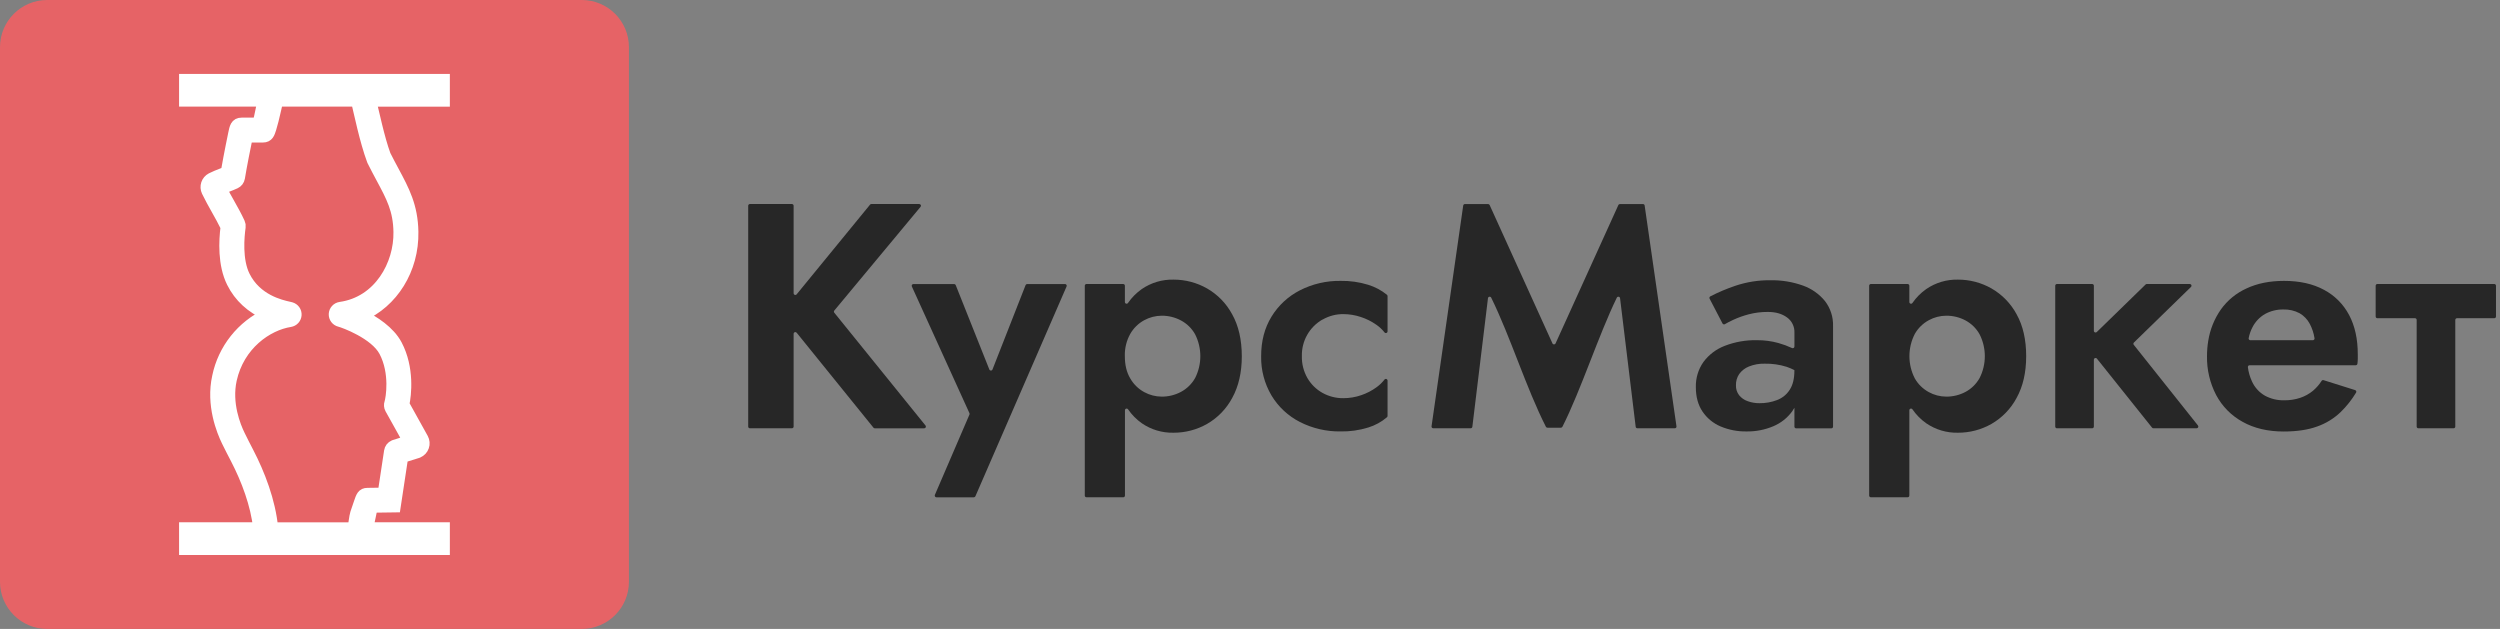 <svg width="159" height="40" viewBox="0 0 159 40" fill="none" xmlns="http://www.w3.org/2000/svg">
<rect x="0" y="0" width="159" height="40" fill="#808080" stroke="none"/>
<g clip-path="url(#clip0_137_1175)">
<path d="M58.862 27.062L53.062 19.89C53.045 19.87 53.036 19.846 53.036 19.82C53.036 19.794 53.045 19.77 53.062 19.75L58.545 13.156C58.559 13.14 58.568 13.121 58.571 13.1C58.574 13.08 58.572 13.058 58.563 13.039C58.554 13.02 58.54 13.004 58.522 12.993C58.505 12.982 58.484 12.976 58.463 12.976H55.418C55.402 12.976 55.387 12.98 55.373 12.986C55.359 12.993 55.346 13.002 55.336 13.014L50.665 18.722C50.65 18.739 50.631 18.75 50.61 18.756C50.588 18.761 50.566 18.76 50.545 18.752C50.524 18.745 50.506 18.731 50.494 18.713C50.481 18.695 50.474 18.673 50.474 18.651V13.085C50.474 13.071 50.471 13.057 50.466 13.043C50.461 13.03 50.453 13.018 50.443 13.008C50.433 12.998 50.421 12.99 50.407 12.984C50.394 12.979 50.38 12.976 50.366 12.976H47.694C47.665 12.976 47.637 12.988 47.617 13.008C47.596 13.028 47.585 13.056 47.585 13.085V27.13C47.585 27.159 47.596 27.187 47.617 27.207C47.637 27.228 47.665 27.239 47.694 27.239H50.366C50.38 27.239 50.394 27.236 50.407 27.231C50.421 27.225 50.433 27.217 50.443 27.207C50.453 27.197 50.461 27.185 50.466 27.172C50.471 27.159 50.474 27.144 50.474 27.13V21.23C50.474 21.207 50.481 21.186 50.494 21.167C50.507 21.149 50.526 21.135 50.547 21.128C50.568 21.12 50.591 21.119 50.613 21.125C50.635 21.132 50.654 21.145 50.668 21.162L55.552 27.2C55.562 27.213 55.575 27.223 55.59 27.23C55.605 27.237 55.621 27.241 55.637 27.241H58.778C58.799 27.241 58.819 27.235 58.837 27.224C58.854 27.213 58.868 27.197 58.877 27.178C58.886 27.16 58.889 27.139 58.886 27.118C58.884 27.097 58.875 27.078 58.862 27.062Z" fill="#272727"/>
<path d="M65.228 18.132L63.122 23.5C63.114 23.52 63.1 23.537 63.082 23.549C63.065 23.561 63.044 23.567 63.022 23.567C63.001 23.567 62.98 23.561 62.962 23.549C62.944 23.537 62.93 23.52 62.922 23.5L60.784 18.134C60.776 18.114 60.762 18.097 60.744 18.084C60.727 18.072 60.706 18.066 60.684 18.065H58.093C58.075 18.065 58.057 18.069 58.041 18.078C58.025 18.087 58.011 18.099 58.001 18.115C57.991 18.13 57.985 18.148 57.984 18.166C57.982 18.184 57.986 18.202 57.993 18.219L61.657 26.279C61.663 26.293 61.666 26.308 61.666 26.323C61.666 26.338 61.663 26.353 61.657 26.367L59.457 31.477C59.45 31.494 59.447 31.512 59.449 31.529C59.45 31.547 59.456 31.565 59.466 31.58C59.476 31.595 59.49 31.607 59.505 31.616C59.521 31.624 59.539 31.629 59.557 31.629H61.935C61.956 31.629 61.977 31.622 61.995 31.611C62.013 31.599 62.027 31.582 62.035 31.563L67.835 18.217C67.842 18.2 67.845 18.182 67.844 18.164C67.842 18.146 67.836 18.129 67.826 18.114C67.816 18.099 67.803 18.087 67.787 18.078C67.771 18.07 67.753 18.065 67.735 18.065H65.329C65.308 18.065 65.287 18.072 65.269 18.083C65.251 18.095 65.237 18.112 65.228 18.132Z" fill="#272727"/>
<path d="M78.365 19.988C77.996 19.301 77.442 18.731 76.765 18.343C76.115 17.974 75.38 17.781 74.633 17.784C73.915 17.768 73.21 17.978 72.618 18.384C72.277 18.624 71.98 18.922 71.743 19.265C71.73 19.286 71.711 19.302 71.689 19.31C71.666 19.319 71.641 19.319 71.618 19.312C71.595 19.305 71.575 19.29 71.562 19.27C71.548 19.25 71.541 19.226 71.543 19.202V18.172C71.543 18.143 71.531 18.116 71.511 18.095C71.491 18.075 71.463 18.063 71.434 18.063H69.1C69.086 18.063 69.072 18.066 69.058 18.071C69.045 18.077 69.033 18.085 69.023 18.095C69.013 18.105 69.005 18.117 69 18.131C68.995 18.144 68.992 18.158 68.992 18.172V31.518C68.992 31.532 68.995 31.547 69 31.56C69.005 31.573 69.013 31.585 69.023 31.595C69.033 31.605 69.045 31.613 69.058 31.619C69.072 31.624 69.086 31.627 69.1 31.627H71.438C71.467 31.627 71.495 31.616 71.515 31.595C71.535 31.575 71.547 31.547 71.547 31.518V26.1C71.545 26.076 71.552 26.052 71.566 26.032C71.579 26.012 71.599 25.998 71.622 25.99C71.645 25.983 71.67 25.984 71.693 25.992C71.715 26.001 71.734 26.017 71.747 26.037C71.984 26.381 72.28 26.681 72.622 26.921C73.214 27.328 73.919 27.537 74.637 27.521C75.384 27.524 76.119 27.331 76.769 26.962C77.447 26.572 78.002 25.998 78.369 25.307C78.775 24.574 78.978 23.689 78.979 22.654C78.976 21.602 78.772 20.713 78.365 19.988ZM76.007 24.047C75.797 24.42 75.485 24.724 75.107 24.925C74.729 25.126 74.307 25.229 73.879 25.225C73.49 25.223 73.108 25.124 72.768 24.936C72.398 24.734 72.093 24.434 71.884 24.068C71.654 23.683 71.539 23.211 71.54 22.652C71.524 22.158 71.643 21.668 71.884 21.236C72.093 20.87 72.398 20.57 72.768 20.368C73.109 20.181 73.49 20.082 73.879 20.079C74.307 20.075 74.729 20.178 75.107 20.379C75.485 20.58 75.797 20.884 76.007 21.257C76.227 21.69 76.341 22.168 76.341 22.653C76.341 23.138 76.227 23.616 76.007 24.049V24.047Z" fill="#272727"/>
<path d="M84.114 20.327C84.517 20.094 84.975 19.973 85.441 19.978C85.815 19.979 86.186 20.04 86.541 20.158C86.902 20.275 87.243 20.446 87.553 20.666C87.741 20.799 87.909 20.958 88.053 21.138C88.066 21.156 88.085 21.17 88.107 21.177C88.129 21.184 88.152 21.184 88.174 21.176C88.196 21.169 88.215 21.155 88.228 21.137C88.241 21.118 88.248 21.096 88.248 21.073V18.832C88.248 18.816 88.245 18.8 88.238 18.786C88.231 18.771 88.222 18.758 88.21 18.748C87.857 18.462 87.453 18.246 87.019 18.113C86.449 17.937 85.856 17.853 85.26 17.864C84.362 17.851 83.475 18.056 82.675 18.464C81.929 18.845 81.303 19.425 80.867 20.14C80.427 20.858 80.208 21.696 80.209 22.653C80.192 23.531 80.42 24.397 80.867 25.153C81.3 25.873 81.927 26.457 82.675 26.839C83.475 27.246 84.362 27.452 85.26 27.439C85.856 27.45 86.449 27.366 87.019 27.19C87.457 27.056 87.864 26.833 88.212 26.535C88.223 26.524 88.232 26.512 88.239 26.497C88.245 26.483 88.248 26.468 88.248 26.452V24.213C88.249 24.189 88.242 24.166 88.229 24.146C88.215 24.126 88.195 24.111 88.173 24.104C88.15 24.097 88.125 24.097 88.103 24.105C88.08 24.113 88.061 24.128 88.048 24.148C87.909 24.325 87.747 24.483 87.566 24.616C87.264 24.839 86.929 25.014 86.573 25.134C86.206 25.261 85.821 25.325 85.433 25.324C84.969 25.329 84.511 25.212 84.106 24.985C83.71 24.763 83.381 24.439 83.153 24.047C82.909 23.621 82.787 23.137 82.799 22.647C82.788 22.178 82.903 21.714 83.133 21.305C83.363 20.896 83.699 20.557 84.106 20.323L84.114 20.327Z" fill="#272727"/>
<path d="M104.5 12.978H103.027C103.006 12.978 102.985 12.984 102.967 12.996C102.949 13.008 102.935 13.024 102.927 13.044L98.935 21.838C98.927 21.858 98.913 21.875 98.895 21.887C98.877 21.899 98.856 21.905 98.835 21.905C98.814 21.905 98.793 21.899 98.775 21.887C98.757 21.875 98.743 21.858 98.735 21.838L94.743 13.044C94.734 13.024 94.721 13.008 94.703 12.996C94.685 12.985 94.664 12.978 94.643 12.978H93.168C93.142 12.978 93.116 12.988 93.097 13.005C93.077 13.022 93.064 13.046 93.06 13.072L91.046 27.115C91.044 27.131 91.045 27.146 91.049 27.161C91.054 27.176 91.061 27.19 91.072 27.202C91.082 27.213 91.095 27.223 91.109 27.229C91.123 27.236 91.138 27.239 91.154 27.239H93.534C93.561 27.239 93.587 27.229 93.607 27.21C93.627 27.192 93.64 27.166 93.642 27.139L94.635 18.965C94.638 18.942 94.648 18.92 94.665 18.903C94.681 18.886 94.702 18.875 94.725 18.871C94.748 18.868 94.772 18.871 94.793 18.882C94.814 18.893 94.831 18.91 94.841 18.931C96.082 21.465 97.058 24.656 98.319 27.143C98.328 27.161 98.343 27.177 98.36 27.187C98.378 27.198 98.398 27.203 98.419 27.202H99.269C99.29 27.203 99.31 27.198 99.328 27.187C99.345 27.177 99.36 27.161 99.369 27.143C100.545 24.821 101.659 21.337 102.83 18.931C102.84 18.91 102.857 18.893 102.878 18.882C102.899 18.871 102.923 18.868 102.946 18.872C102.969 18.876 102.99 18.887 103.007 18.904C103.023 18.921 103.033 18.943 103.036 18.966L104.029 27.139C104.031 27.166 104.044 27.192 104.064 27.21C104.084 27.229 104.11 27.239 104.137 27.239H106.517C106.532 27.239 106.548 27.235 106.562 27.229C106.576 27.222 106.588 27.213 106.599 27.201C106.609 27.189 106.616 27.176 106.621 27.161C106.625 27.146 106.626 27.13 106.624 27.115L104.6 13.072C104.597 13.047 104.585 13.024 104.567 13.007C104.549 12.99 104.525 12.98 104.5 12.978Z" fill="#272727"/>
<path d="M116.07 19.15C115.703 18.699 115.218 18.358 114.67 18.163C114.005 17.925 113.302 17.811 112.596 17.824C111.841 17.815 111.091 17.933 110.375 18.173C109.825 18.358 109.29 18.584 108.775 18.85C108.75 18.864 108.731 18.887 108.723 18.914C108.715 18.941 108.718 18.971 108.731 18.996L109.552 20.573C109.559 20.586 109.568 20.598 109.579 20.607C109.591 20.616 109.604 20.623 109.618 20.627C109.632 20.631 109.646 20.633 109.661 20.631C109.675 20.629 109.689 20.624 109.702 20.617C109.839 20.536 110.019 20.443 110.244 20.337C110.561 20.192 110.89 20.075 111.227 19.988C111.622 19.886 112.028 19.836 112.436 19.839C112.936 19.839 113.336 19.955 113.654 20.188C113.807 20.297 113.93 20.443 114.012 20.612C114.094 20.781 114.134 20.967 114.126 21.155V22.035C114.127 22.053 114.123 22.072 114.114 22.088C114.106 22.105 114.093 22.119 114.077 22.129C114.062 22.139 114.044 22.145 114.026 22.146C114.007 22.147 113.989 22.143 113.972 22.135C113.692 22.005 113.402 21.898 113.104 21.815C112.662 21.693 112.206 21.633 111.748 21.636C111.046 21.62 110.349 21.742 109.694 21.995C109.154 22.201 108.683 22.558 108.338 23.022C108.009 23.492 107.84 24.055 107.856 24.628C107.856 25.239 107.997 25.755 108.279 26.174C108.562 26.594 108.961 26.923 109.428 27.121C109.95 27.341 110.513 27.449 111.079 27.44C111.662 27.449 112.241 27.337 112.779 27.111C113.262 26.909 113.68 26.578 113.987 26.154C114.037 26.084 114.083 26.01 114.125 25.934V27.134C114.125 27.163 114.136 27.191 114.157 27.211C114.177 27.232 114.205 27.243 114.234 27.243H116.473C116.502 27.243 116.53 27.232 116.55 27.211C116.571 27.191 116.582 27.163 116.582 27.134V20.736C116.599 20.164 116.418 19.604 116.07 19.15ZM113.829 24.785C113.639 25.086 113.356 25.317 113.023 25.443C112.666 25.58 112.286 25.648 111.903 25.643C111.645 25.646 111.388 25.602 111.146 25.513C110.934 25.44 110.747 25.308 110.606 25.134C110.469 24.954 110.398 24.732 110.406 24.506C110.399 24.251 110.471 24 110.613 23.788C110.77 23.573 110.984 23.407 111.232 23.309C111.55 23.182 111.89 23.121 112.232 23.13C112.706 23.12 113.179 23.188 113.632 23.33C113.801 23.388 113.965 23.458 114.123 23.539V23.569C114.124 24.074 114.026 24.48 113.829 24.785Z" fill="#272727"/>
<path d="M128.256 19.988C127.887 19.301 127.332 18.731 126.656 18.343C126.006 17.974 125.271 17.781 124.523 17.784C123.805 17.768 123.101 17.978 122.509 18.384C122.168 18.624 121.871 18.922 121.634 19.265C121.621 19.286 121.602 19.302 121.58 19.31C121.557 19.318 121.532 19.319 121.509 19.312C121.486 19.305 121.466 19.29 121.453 19.27C121.439 19.25 121.432 19.226 121.434 19.202V18.172C121.434 18.143 121.422 18.115 121.402 18.095C121.382 18.075 121.354 18.063 121.325 18.063H118.987C118.958 18.063 118.93 18.075 118.91 18.095C118.889 18.115 118.878 18.143 118.878 18.172V31.518C118.878 31.547 118.889 31.575 118.91 31.595C118.93 31.616 118.958 31.627 118.987 31.627H121.325C121.354 31.627 121.382 31.616 121.402 31.595C121.422 31.575 121.434 31.547 121.434 31.518V26.1C121.432 26.076 121.439 26.052 121.453 26.032C121.466 26.012 121.486 25.997 121.509 25.99C121.532 25.983 121.557 25.984 121.58 25.992C121.602 26.001 121.621 26.017 121.634 26.037C121.871 26.381 122.167 26.681 122.509 26.921C123.101 27.327 123.805 27.537 124.523 27.521C125.271 27.524 126.006 27.331 126.656 26.962C127.334 26.572 127.889 25.998 128.256 25.307C128.662 24.574 128.865 23.689 128.865 22.654C128.865 21.602 128.662 20.713 128.256 19.988ZM125.9 24.047C125.692 24.419 125.381 24.724 125.006 24.925C124.628 25.126 124.206 25.229 123.778 25.225C123.389 25.223 123.007 25.124 122.667 24.936C122.297 24.734 121.991 24.434 121.782 24.068C121.556 23.63 121.439 23.145 121.439 22.652C121.439 22.16 121.556 21.674 121.782 21.236C121.991 20.87 122.297 20.57 122.667 20.368C123.007 20.181 123.389 20.081 123.778 20.079C124.206 20.075 124.628 20.178 125.006 20.379C125.381 20.581 125.692 20.885 125.9 21.257C126.12 21.689 126.235 22.168 126.235 22.653C126.235 23.138 126.12 23.617 125.9 24.049V24.047Z" fill="#272727"/>
<path d="M139.791 27.062L135.707 21.93C135.69 21.909 135.682 21.882 135.684 21.856C135.686 21.829 135.698 21.804 135.717 21.785L139.346 18.25C139.361 18.235 139.372 18.216 139.376 18.195C139.381 18.173 139.379 18.151 139.371 18.131C139.363 18.111 139.349 18.094 139.331 18.082C139.313 18.07 139.292 18.063 139.271 18.063H136.535C136.521 18.063 136.507 18.066 136.494 18.071C136.481 18.076 136.47 18.084 136.46 18.094L133.354 21.118C133.339 21.133 133.319 21.143 133.299 21.147C133.278 21.151 133.256 21.149 133.236 21.141C133.217 21.133 133.2 21.119 133.188 21.101C133.176 21.083 133.17 21.062 133.17 21.041V18.172C133.17 18.143 133.158 18.115 133.138 18.095C133.118 18.075 133.09 18.063 133.061 18.063H130.821C130.807 18.063 130.793 18.066 130.779 18.071C130.766 18.077 130.754 18.085 130.744 18.095C130.734 18.105 130.726 18.117 130.721 18.13C130.715 18.144 130.713 18.158 130.713 18.172V27.13C130.713 27.144 130.715 27.158 130.721 27.172C130.726 27.185 130.734 27.197 130.744 27.207C130.754 27.217 130.766 27.225 130.779 27.231C130.793 27.236 130.807 27.239 130.821 27.239H133.061C133.09 27.239 133.118 27.227 133.138 27.207C133.158 27.187 133.17 27.159 133.17 27.13V22.876C133.17 22.854 133.177 22.832 133.19 22.814C133.203 22.796 133.222 22.782 133.243 22.775C133.264 22.767 133.287 22.766 133.308 22.772C133.33 22.778 133.349 22.791 133.363 22.808L136.871 27.198C136.881 27.211 136.894 27.221 136.909 27.228C136.923 27.235 136.94 27.239 136.956 27.239H139.706C139.726 27.239 139.746 27.233 139.764 27.222C139.781 27.211 139.795 27.196 139.804 27.177C139.813 27.159 139.816 27.138 139.814 27.118C139.812 27.097 139.804 27.078 139.791 27.062Z" fill="#272727"/>
<path d="M149.405 20.038C149.045 19.354 148.488 18.794 147.805 18.432C147.104 18.053 146.255 17.863 145.259 17.864C144.355 17.864 143.562 18.024 142.881 18.343C142.229 18.637 141.667 19.098 141.25 19.679C140.833 20.276 140.557 20.96 140.444 21.679C140.417 21.838 140.398 21.998 140.385 22.157C140.372 22.316 140.365 22.483 140.365 22.657C140.351 23.513 140.55 24.36 140.945 25.12C141.327 25.841 141.911 26.434 142.626 26.826C143.359 27.238 144.231 27.444 145.24 27.444C146.078 27.444 146.789 27.338 147.372 27.125C147.925 26.931 148.431 26.621 148.856 26.217C149.239 25.846 149.572 25.427 149.847 24.97C149.855 24.956 149.861 24.94 149.862 24.924C149.863 24.907 149.861 24.891 149.855 24.875C149.849 24.86 149.84 24.846 149.828 24.835C149.816 24.823 149.802 24.815 149.786 24.81L147.777 24.178C147.754 24.171 147.729 24.172 147.707 24.18C147.684 24.189 147.665 24.204 147.653 24.225C147.504 24.46 147.32 24.671 147.107 24.851C146.868 25.049 146.594 25.201 146.3 25.3C145.964 25.412 145.612 25.465 145.258 25.459C144.84 25.466 144.427 25.367 144.058 25.17C143.689 24.961 143.397 24.64 143.223 24.253C143.091 23.968 143.004 23.665 142.965 23.353C142.963 23.338 142.964 23.322 142.969 23.307C142.973 23.292 142.981 23.279 142.991 23.267C143.001 23.256 143.014 23.246 143.028 23.24C143.042 23.233 143.057 23.23 143.073 23.23H149.823C149.849 23.23 149.874 23.221 149.894 23.204C149.913 23.188 149.927 23.165 149.931 23.139C149.946 23.037 149.954 22.935 149.955 22.832V22.532C149.955 21.561 149.772 20.73 149.405 20.038ZM143.123 21.638C143.107 21.638 143.091 21.635 143.077 21.628C143.062 21.621 143.049 21.611 143.039 21.599C143.029 21.587 143.021 21.573 143.017 21.557C143.013 21.542 143.012 21.526 143.015 21.51C143.06 21.27 143.14 21.037 143.253 20.82C143.432 20.466 143.71 20.171 144.053 19.972C144.408 19.776 144.808 19.677 145.213 19.683C145.575 19.67 145.935 19.752 146.255 19.922C146.531 20.083 146.756 20.318 146.904 20.601C147.054 20.886 147.155 21.195 147.204 21.513C147.206 21.529 147.205 21.544 147.2 21.559C147.196 21.574 147.188 21.588 147.178 21.6C147.168 21.612 147.155 21.621 147.141 21.628C147.127 21.634 147.112 21.638 147.096 21.638H143.123Z" fill="#272727"/>
<path d="M158.634 18.063H151.2C151.186 18.063 151.172 18.066 151.158 18.071C151.145 18.077 151.133 18.085 151.123 18.095C151.113 18.105 151.105 18.117 151.1 18.13C151.095 18.144 151.092 18.158 151.092 18.172V20.129C151.092 20.143 151.095 20.157 151.1 20.171C151.105 20.184 151.113 20.196 151.123 20.206C151.133 20.216 151.145 20.224 151.158 20.23C151.172 20.235 151.186 20.238 151.2 20.238H153.591C153.605 20.238 153.619 20.241 153.633 20.246C153.646 20.251 153.658 20.259 153.668 20.269C153.678 20.279 153.686 20.291 153.692 20.305C153.697 20.318 153.7 20.332 153.7 20.346V27.13C153.7 27.144 153.703 27.158 153.708 27.172C153.713 27.185 153.721 27.197 153.731 27.207C153.741 27.217 153.753 27.225 153.766 27.231C153.78 27.236 153.794 27.239 153.808 27.239H156.048C156.077 27.239 156.105 27.227 156.125 27.207C156.146 27.187 156.157 27.159 156.157 27.13V20.346C156.157 20.332 156.16 20.318 156.165 20.305C156.171 20.292 156.179 20.28 156.189 20.27C156.199 20.26 156.211 20.252 156.224 20.246C156.237 20.241 156.251 20.238 156.265 20.238H158.637C158.651 20.238 158.665 20.235 158.679 20.23C158.692 20.224 158.704 20.216 158.714 20.206C158.724 20.196 158.732 20.184 158.737 20.171C158.742 20.157 158.745 20.143 158.745 20.129V18.172C158.745 18.157 158.742 18.143 158.737 18.13C158.731 18.116 158.723 18.104 158.713 18.094C158.702 18.084 158.69 18.076 158.677 18.07C158.663 18.065 158.649 18.063 158.634 18.063Z" fill="#272727"/>
<path d="M37 0H3C1.343 0 0 1.343 0 3V37C0 38.657 1.343 40 3 40H37C38.657 40 40 38.657 40 37V3C40 1.343 38.657 0 37 0Z" fill="#E66366"/>
<path d="M28.236 5.077H11.764V6.407H16.764C16.674 6.66 16.564 7.417 16.426 7.856H15.366C15.021 7.856 14.966 8.105 14.883 8.519C14.841 8.719 14.783 9.007 14.721 9.319C14.659 9.631 14.511 10.391 14.413 10.958C14.324 10.995 14.23 11.032 14.133 11.069C13.902 11.154 13.676 11.251 13.455 11.359C13.316 11.432 13.21 11.556 13.16 11.705C13.11 11.854 13.12 12.017 13.187 12.159C13.375 12.549 13.593 12.938 13.803 13.313C14.013 13.688 14.222 14.06 14.403 14.436C14.29 15.305 14.213 16.809 14.785 17.954C15.245 18.873 15.985 19.554 17.004 19.999C16.209 20.369 15.511 20.92 14.967 21.607C14.422 22.294 14.045 23.099 13.867 23.958C13.467 25.748 14.149 27.414 14.458 28.047C14.649 28.438 14.84 28.806 15.025 29.162C15.712 30.488 16.313 32.074 16.475 33.593H11.764V34.923H28.236V33.593H23.345C23.465 33.239 23.584 32.462 23.663 32.233L25.11 32.213L25.586 29.066L26.545 28.766L26.583 28.752C26.66 28.718 26.73 28.669 26.787 28.608C26.845 28.546 26.889 28.473 26.916 28.393C26.944 28.313 26.954 28.229 26.947 28.145C26.94 28.061 26.915 27.979 26.875 27.905C26.606 27.416 26.328 26.916 26.049 26.417L25.659 25.717C25.793 25.117 25.987 23.417 25.209 21.947C24.756 21.092 23.784 20.46 22.984 20.067C24.944 19.23 26.284 17.134 26.235 14.737C26.204 13.122 25.678 12.137 25.013 10.898C24.843 10.581 24.667 10.254 24.48 9.88C24.08 8.794 23.746 7.151 23.557 6.41H28.236V5.077ZM23.7 10.18L23.722 10.231C23.916 10.62 24.099 10.961 24.275 11.291C24.936 12.523 25.375 13.337 25.398 14.75C25.438 16.828 24.137 19.225 21.648 19.575C21.549 19.59 21.459 19.638 21.393 19.712C21.326 19.786 21.287 19.881 21.283 19.98C21.279 20.08 21.31 20.178 21.37 20.257C21.43 20.336 21.516 20.392 21.613 20.415C21.862 20.472 23.869 21.201 24.47 22.336C25.197 23.71 24.906 25.37 24.822 25.617C24.8 25.676 24.792 25.74 24.797 25.802C24.802 25.866 24.82 25.927 24.851 25.982C25.006 26.261 25.162 26.541 25.319 26.821C25.55 27.235 25.78 27.648 26.005 28.055L25.1 28.343L25.062 28.357C24.993 28.387 24.932 28.434 24.886 28.494C24.841 28.554 24.811 28.625 24.8 28.7L24.393 31.389L23.371 31.403C23.071 31.403 23.006 31.586 22.871 31.988C22.808 32.17 22.725 32.413 22.643 32.656C22.582 32.836 22.521 33.441 22.469 33.596H17.317C17.152 31.874 16.48 30.149 15.769 28.78C15.587 28.428 15.398 28.064 15.212 27.68C14.941 27.126 14.348 25.671 14.686 24.138C15.177 21.912 16.98 20.652 18.448 20.423C18.544 20.407 18.632 20.36 18.697 20.288C18.763 20.215 18.801 20.123 18.807 20.026C18.813 19.929 18.786 19.832 18.729 19.753C18.673 19.674 18.591 19.616 18.498 19.589L18.349 19.553C17.84 19.439 16.291 19.091 15.536 17.579C15.019 16.547 15.163 15.037 15.249 14.433C15.261 14.349 15.248 14.264 15.212 14.188C15.012 13.749 14.767 13.319 14.534 12.903C14.361 12.596 14.196 12.303 14.046 12.003C14.171 11.95 14.304 11.903 14.435 11.847C14.61 11.779 14.791 11.709 14.954 11.633C15.019 11.603 15.076 11.557 15.12 11.5C15.163 11.443 15.192 11.376 15.204 11.305C15.323 10.569 15.58 9.278 15.704 8.689H16.728C17.038 8.689 17.107 8.469 17.203 8.164C17.408 7.512 17.559 6.64 17.655 6.403H22.694C22.874 7.137 23.24 8.941 23.7 10.18Z" fill="white" stroke="white" stroke-width="0.75" stroke-miterlimit="10"/>
</g>
<defs>
<clipPath id="clip0_137_1175">
<rect width="158.742" height="40" fill="white"/>
</clipPath>
</defs>
</svg>
